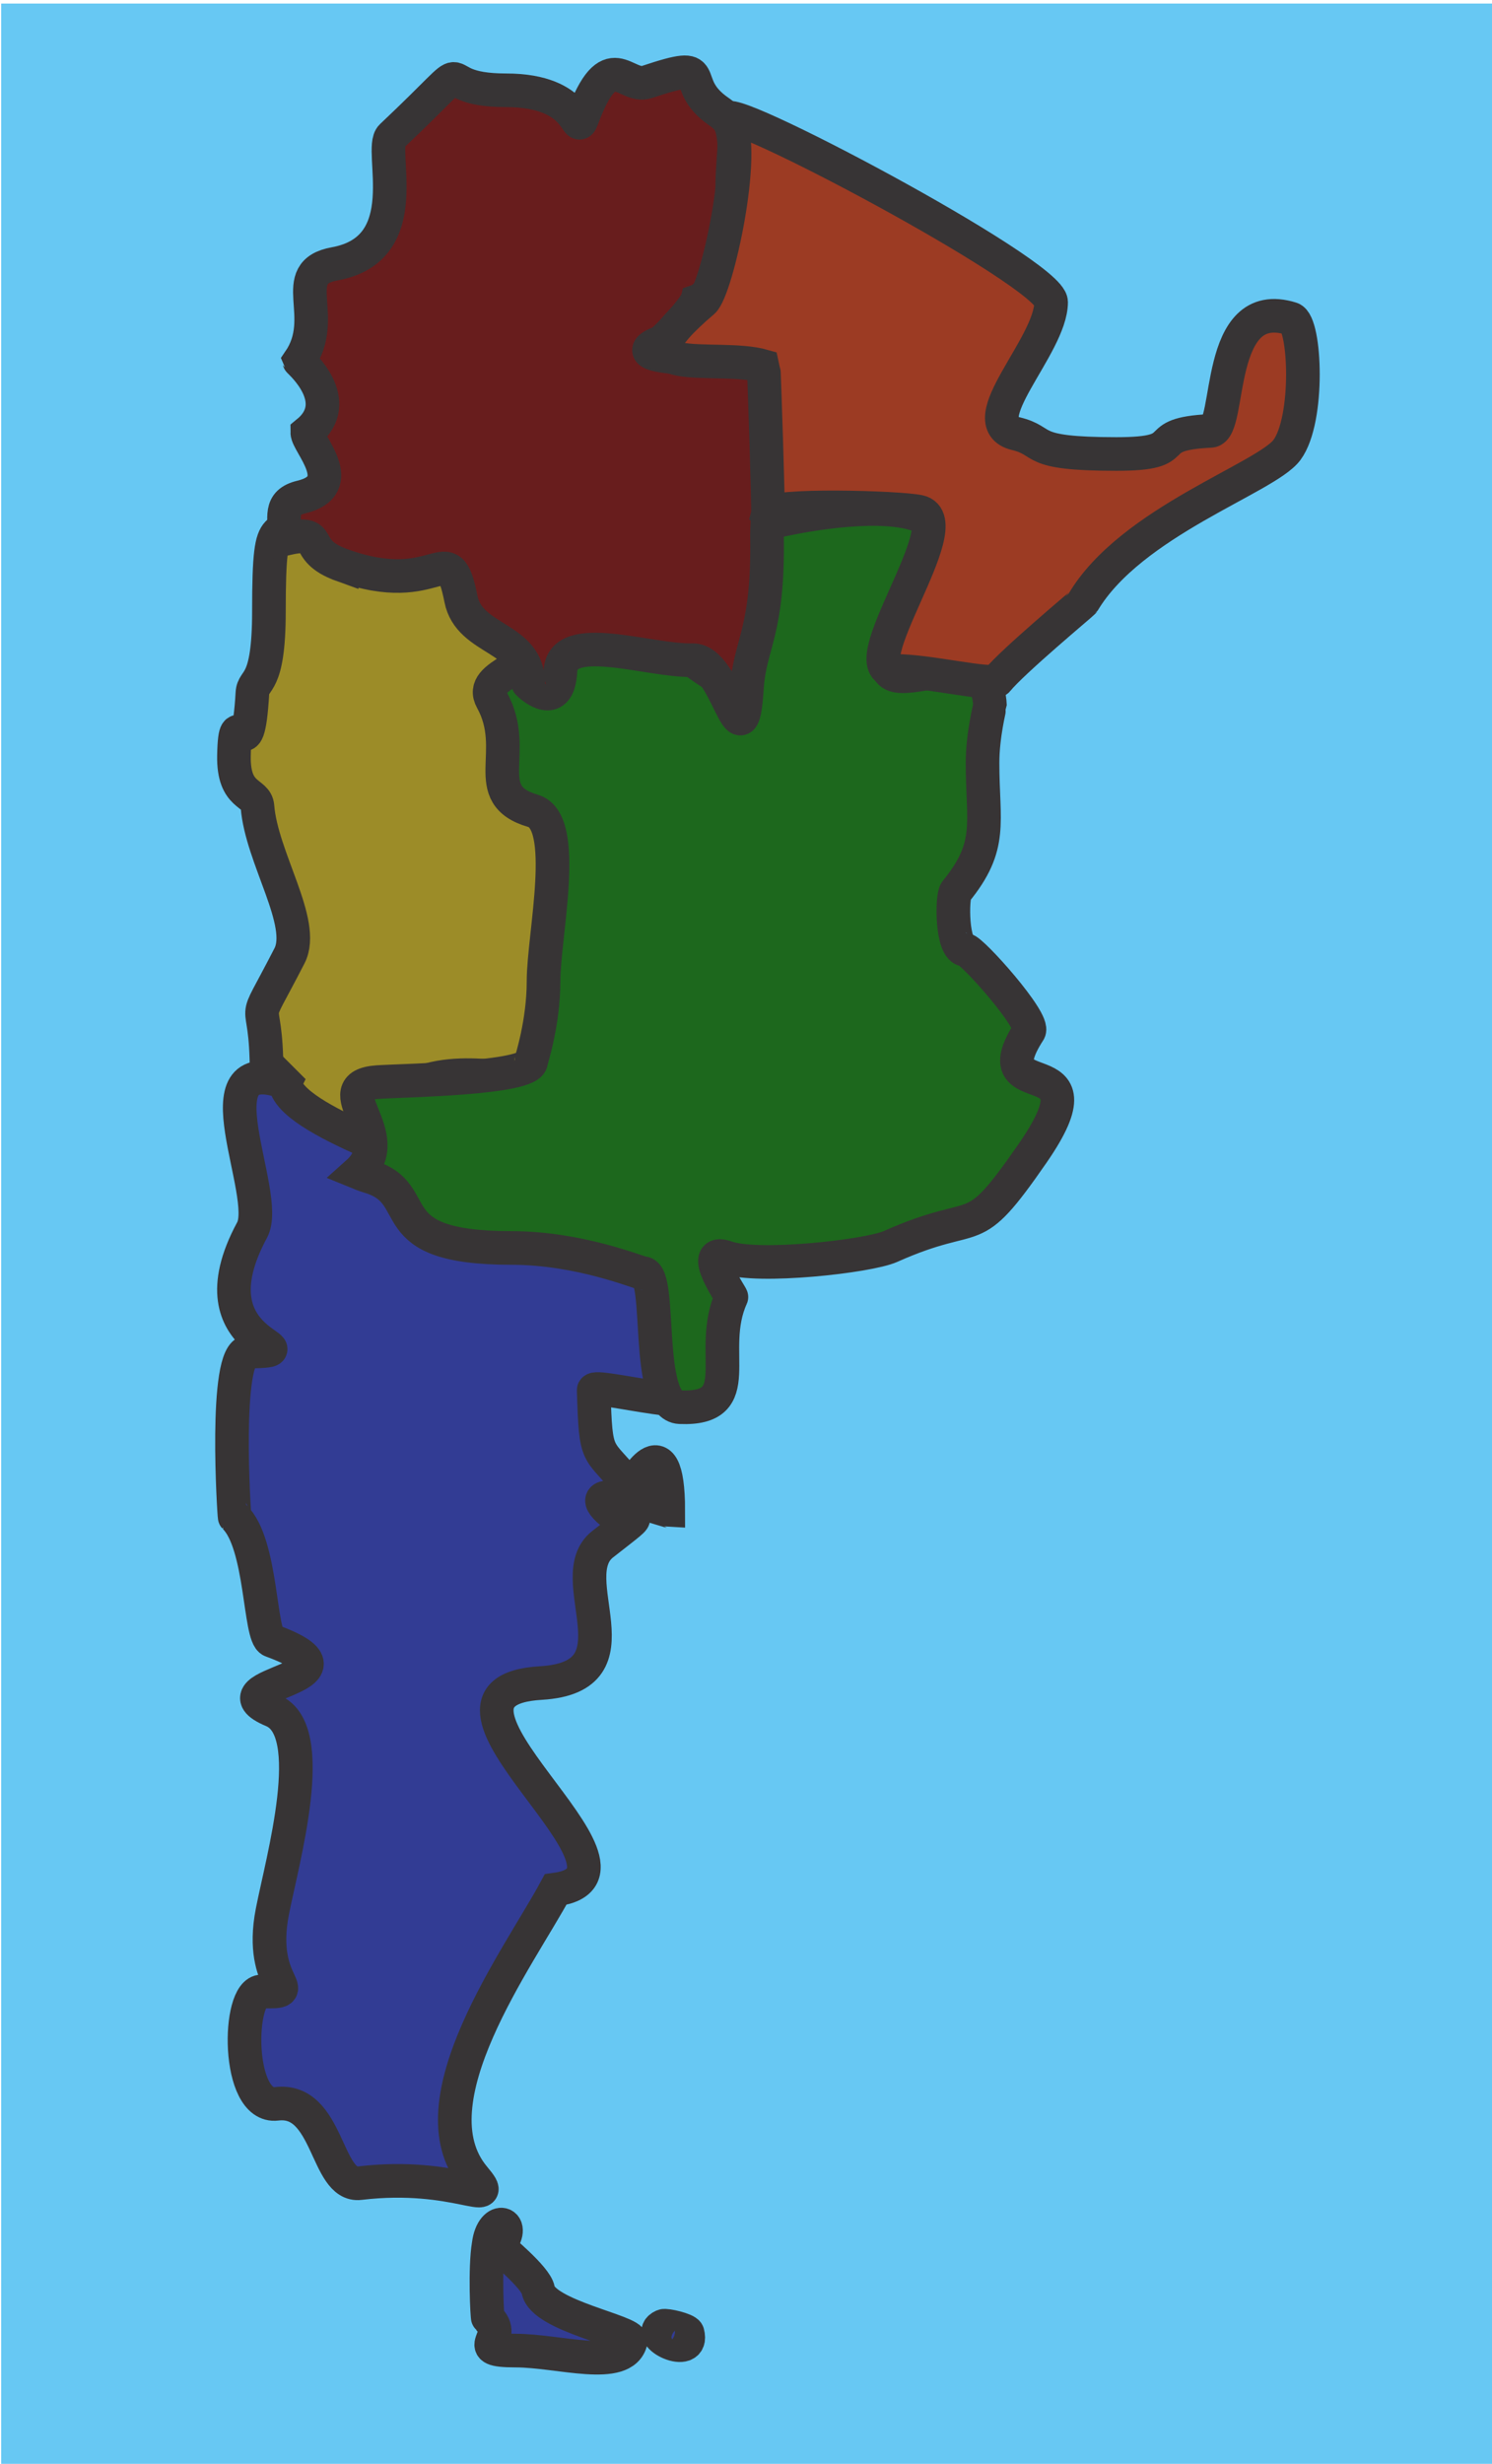 <?xml version="1.0" encoding="UTF-8"?>
<!DOCTYPE svg PUBLIC "-//W3C//DTD SVG 1.1//EN" "http://www.w3.org/Graphics/SVG/1.1/DTD/svg11.dtd">
<!-- Creator: CorelDRAW 2019 (64-Bit) -->
<svg xmlns="http://www.w3.org/2000/svg" xml:space="preserve" width="355px" height="586px" version="1.1"
    shape-rendering="geometricPrecision" text-rendering="geometricPrecision" image-rendering="optimizeQuality"
    fill-rule="evenodd" clip-rule="evenodd" viewBox="0 0 355 586" xmlns:xlink="http://www.w3.org/1999/xlink">

    <style>
        #curvacuyo:hover,
        #curvapata:hover,
        #curvapampa:hover,
        #curvanorte:hover,
        #curvalito:hover {
            opacity: 0.5;
        }
    </style>

    <g id="Capa_x0020_1">
        <rect id="fondo" fill="#67C8F3" x="0.284" y="0.839" width="355.001" height="586" />
        <a href="cuyo.html">
            <path id="curvacuyo" fill="#9C8C28" stroke="#373435" stroke-width="8" stroke-miterlimit="22.926"
                d="M127.636 187.797c-2.62,-0.139 -0.912,-21.582 -0.873,-21.667 5.01,-10.571 0.138,-9.154 -1.062,-15.565 -4.299,-22.942 -13.051,-12.059 -13.502,-19.767 -0.526,-8.968 -6.743,-8.386 -8.177,-6.628 -5.273,6.447 -10.836,0.739 -17.799,-1.342 -7.708,-2.306 -2.705,-6.934 -12.316,-3.783 -7.651,12.72 -9.92,-0.884 -9.92,26.366 0,18.083 -3.721,15.835 -3.931,19.426 -1.171,20.129 -4.119,0.643 -4.388,14.893 -0.192,9.992 5.311,8.507 5.592,12.077 0.962,12.226 11.635,27.706 7.626,35.513 -10.122,19.702 -5.453,6.823 -5.453,28.018 0,4.091 7.096,22.505 12.203,22.338 12.004,-0.394 10.289,4.131 12.711,5.63 6.741,4.17 7.814,-4.646 7.814,-9.214 0,-8.88 -3.067,-13.242 1.154,-15.416 12.679,-6.532 27.211,0.235 36.705,-2.866 1.085,-0.352 2.076,-34.937 2.076,-39.424 0,-13.181 6.085,-27.812 -8.46,-28.589l0 0 0 0 0 0z" />
        </a>
        <a href="patagonia.html">
            <path id="curvapata" fill="#323C94" stroke="#373435" stroke-width="8" stroke-miterlimit="22.926"
                d="M67.85 257.454c0.614,9.31 37.99,19.902 37.905,22.786 -0.387,13.523 54.744,12.62 55.564,22.481 3.643,43.749 1.673,8.898 7.481,27.748 2.067,6.703 -27.605,-1.741 -27.545,0.188 0.547,17.131 0.699,13.057 8.876,23.116 0.159,-0.049 8.872,-16.726 8.872,5.552 -0.198,0 -21.586,-7.129 -14.23,-0.192 4.446,4.195 11.409,-1.9 -1.395,8.152 -10.094,7.925 9.787,31.57 -14.707,33.009 -34.801,2.045 30.546,45.434 3.518,49.119 -8.609,15.995 -34.357,50.563 -19.399,68.43 6.415,7.661 -4.115,-1.364 -27.197,1.397 -8.123,0.969 -7.339,-20.399 -19.776,-18.869 -9.629,1.186 -9.398,-26.865 -3.519,-26.732 10.748,0.242 -1.015,-0.933 2.503,-18.96 2.411,-12.368 11.223,-43.146 0.096,-47.82 -15.835,-6.654 24.864,-7.448 -0.287,-16.649 -2.926,-1.068 -2.205,-23.049 -8.777,-29.396 -0.117,-0.11 -2.63,-39.139 3.232,-39.32 17.313,-0.526 -14.405,-0.614 0.92,-28.948 4.597,-8.501 -13.82,-42.957 7.864,-35.09l0.001 -0.002 0 0zm-0.001 0.002l0 0zm60.202 287.176c-0.518,-3.009 -9.369,-10.091 -9.43,-10.401 4.755,-5.651 -1.42,-7.818 -2.357,-0.354 -0.952,5.671 -0.344,17.312 -0.178,17.461 5.227,4.756 -4.956,7.722 6.608,7.722 10.296,0 25.695,5.044 27.402,-2.266 0.529,-2.27 -20.99,-6.006 -22.045,-12.162l0 0zm0 0l0 0zm29.764 8.559c-5.031,2.193 7.502,8.103 5.784,1.685 -0.217,-0.807 -5.138,-1.968 -5.784,-1.685z" />
        </a>
        <a href="pampa.html">
            <path id="curvapampa" fill="#1D681D" stroke="#373435" stroke-width="8" stroke-miterlimit="22.926"
                d="M121.703 296.814c16.35,0 30.335,5.978 31.329,5.996 4.62,0.088 0.239,31.527 8.752,31.875 16.482,0.675 6.313,-13.142 12.243,-26.199 0.091,-0.203 -8.015,-11.896 -1.179,-9.417 7.371,2.679 33.751,-0.245 39.048,-2.611 21.896,-9.778 18.554,-0.117 33.843,-22.228 18.196,-26.316 -13.012,-10.183 -0.895,-28.952 1.541,-2.386 -13.627,-19.351 -15.193,-19.383 -3.262,-0.071 -3.216,-12.648 -2.208,-13.881 8.916,-10.908 6.341,-16.275 6.341,-30.575 0,-6.653 1.772,-13.445 1.768,-13.526 -0.859,-23.173 -42.9,13.75 -14.801,-29.801 17.923,-27.787 -41.868,-13.497 -41.903,-12.443 -0.543,17.046 -5.262,19.273 -5.262,35.985 0,1.929 -8.624,-4.528 -8.649,-4.56 -7.179,-9.392 -20.046,-9.307 -33.048,-7.932 -4.047,10.141 -18.334,11.022 -14.855,17.312 6.796,12.297 -3.451,22.52 9.778,26.374 8.713,2.536 2.514,29.588 2.514,40.528 0,9.988 -2.943,18.768 -2.95,19.074 -0.093,4.134 -30.975,4.525 -36.538,4.916 -12.995,0.916 5.134,12.716 -4.69,21.507 0.756,0.312 1.679,0.657 2.765,0.984 13.727,4.141 1.502,16.957 33.791,16.957l-0.001 0 0 0z" />
        </a>
        <a href="norte.html">
            <path id="curvanorte" fill="#681D1D" stroke="#373435" stroke-width="8" stroke-miterlimit="22.926"
                d="M81.295 134.375c23.394,8.472 25.258,-7.69 28.393,8.109 1.982,9.985 16.041,8.855 15.97,20.009 0,0.046 7.169,7.118 7.691,-2.885 0.514,-9.91 21.104,-2.337 31.45,-2.589 8.049,-0.192 11.684,26.231 12.913,6.688 0.671,-10.691 5.18,-13.177 4.782,-36.418 -0.089,-5.129 3.59,-41.991 -1.725,-41.991 -2.695,0 -35.878,0.906 -23.661,-3.854 1.186,-0.462 8.131,-8.131 8.621,-9.779 6.856,-2.348 8.482,-20.21 8.482,-26.483 0,-10.757 2.404,-14.823 -3.16,-18.634 -10.2,-6.993 -0.149,-12.705 -17.102,-7.051 -5.287,1.766 -8.813,-9.213 -15.431,8.717 -1.58,4.291 -0.092,-6.738 -18.132,-6.738 -19.993,0 -4.101,-10.856 -27.211,10.94 -3.224,3.044 6.309,26.757 -13.552,30.34 -11.578,2.089 -1.15,12.496 -8.433,23.098 0.047,0.169 11.042,9.59 1.925,17.018 0,2.639 10.058,12.578 -1.434,15.351 -5.483,1.322 -3.803,4.798 -4.013,9.961 10.464,-2.36 3.313,2.455 13.627,6.192l0 -0.002 0 0.001 0 0z" />
        </a>
        <a href="litoral.html">
            <path id="curvalito" fill="rgb(156, 59, 35)" stroke="#373435" stroke-width="8" stroke-miterlimit="22.926"
                d="M182.711 122.284c0.191,-0.724 -0.934,-34.923 -1.03,-35.2 -11.44,-3.303 -37.095,3.954 -14.422,-15.362 3.316,-2.824 10.588,-36.194 6.104,-43.046 -4.261,-6.508 76.736,36.247 76.736,43.188 0,10.436 -19.279,28.636 -8.415,31.268 7.63,1.847 2.333,4.848 23.944,4.848 18.058,0 6.154,-4.72 22.429,-5.501 5.066,-0.242 0.799,-32.427 19.176,-26.683 3.383,1.058 4.36,23.926 -1.016,31.218 -4.928,6.689 -37.145,17.068 -48.495,36.198 -0.142,0.242 -16.848,14.144 -20.43,18.599 -1.193,1.484 -16.889,-2.373 -24.356,-2.22 -11.191,0.231 15.825,-35.637 5.766,-37.878 -4.658,-1.038 -35.331,-1.915 -35.991,0.571l0 0 0 0 0 0 0 0z" />
        </a>
    </g>
</svg>
